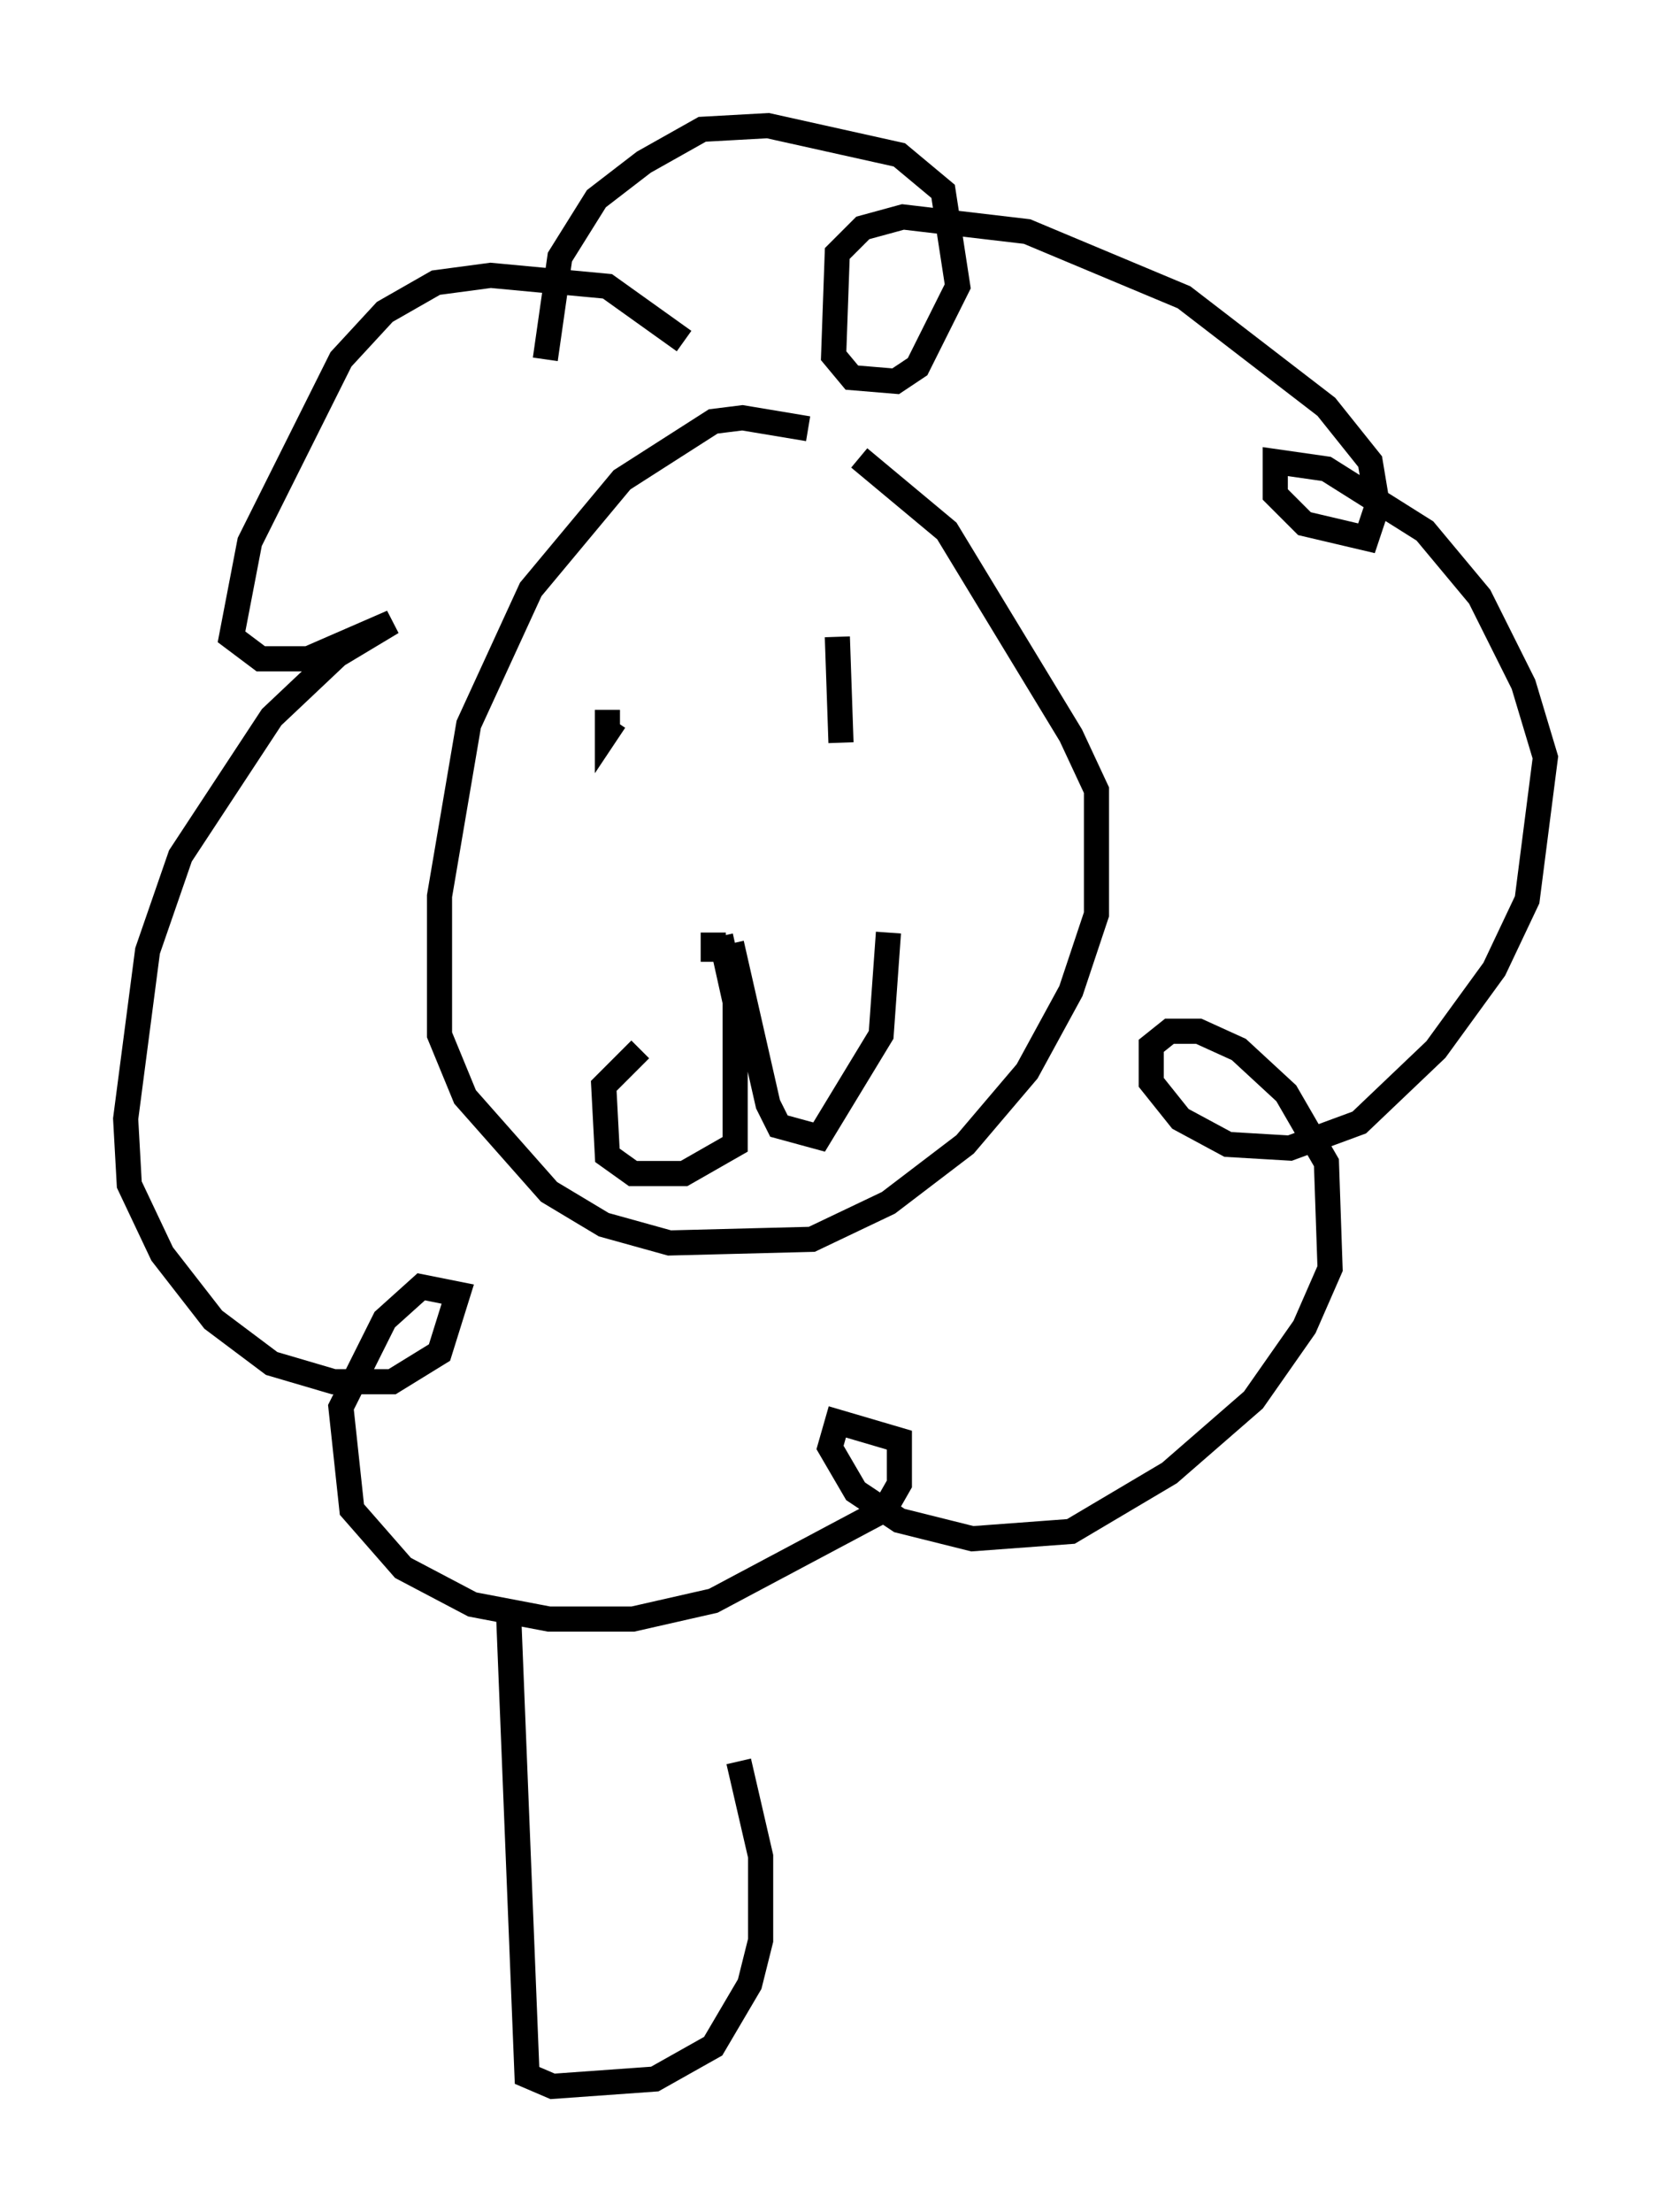 <?xml version="1.0" encoding="utf-8" ?>
<svg baseProfile="full" height="88" version="1.1" width="66.503" xmlns="http://www.w3.org/2000/svg" xmlns:ev="http://www.w3.org/2001/xml-events" xmlns:xlink="http://www.w3.org/1999/xlink"><defs /><rect fill="white" height="88" width="66.503" x="0" y="0" /><path d="M33.469, 18.073 m-1.307, -1.017 l-2.615, -0.436 -1.162, 0.145 l-3.631, 2.324 -3.631, 4.358 l-2.469, 5.374 -1.162, 6.827 l0.0, 5.52 1.017, 2.469 l3.341, 3.777 2.179, 1.307 l2.615, 0.726 5.665, -0.145 l3.05, -1.453 3.05, -2.324 l2.469, -2.905 1.743, -3.196 l1.017, -3.05 0.0, -4.939 l-1.017, -2.179 -4.939, -8.134 l-3.486, -2.905 m-10.022, 10.022 l0.0, 0.872 0.291, -0.436 m8.86, -3.341 l0.145, 4.212 m-5.084, 8.715 l0.0, -1.162 m0.291, 0.145 l0.581, 2.615 0.0, 5.665 l-2.034, 1.162 -2.034, 0.0 l-1.017, -0.726 -0.145, -2.76 l1.453, -1.453 m3.631, -4.212 l1.453, 6.391 0.436, 0.872 l1.598, 0.436 2.469, -4.067 l0.291, -4.067 m-8.134, -23.531 l-3.05, -2.179 -4.648, -0.436 l-2.179, 0.291 -2.034, 1.162 l-1.743, 1.888 -3.631, 7.263 l-0.726, 3.777 1.162, 0.872 l1.888, 0.0 3.341, -1.453 l-2.179, 1.307 -2.615, 2.469 l-3.631, 5.52 -1.307, 3.777 l-0.872, 6.682 0.145, 2.615 l1.307, 2.76 2.034, 2.615 l2.324, 1.743 2.469, 0.726 l2.324, 0.0 1.888, -1.162 l0.726, -2.324 -1.453, -0.291 l-1.453, 1.307 -1.743, 3.486 l0.436, 4.067 2.034, 2.324 l2.76, 1.453 3.05, 0.581 l3.341, 0.0 3.196, -0.726 l6.827, -3.631 0.581, -1.017 l0.0, -1.743 -2.469, -0.726 l-0.291, 1.017 1.017, 1.743 l1.743, 1.162 2.905, 0.726 l3.922, -0.291 3.922, -2.324 l3.341, -2.905 2.034, -2.905 l1.017, -2.324 -0.145, -4.212 l-1.598, -2.76 -1.888, -1.743 l-1.598, -0.726 -1.162, 0.0 l-0.726, 0.581 0.0, 1.453 l1.162, 1.453 1.888, 1.017 l2.469, 0.145 2.76, -1.017 l3.05, -2.905 2.324, -3.196 l1.307, -2.76 0.726, -5.665 l-0.872, -2.905 -1.743, -3.486 l-2.179, -2.615 -3.922, -2.469 l-2.034, -0.291 0.0, 1.307 l1.162, 1.162 2.469, 0.581 l0.436, -1.307 -0.291, -1.743 l-1.743, -2.179 -5.665, -4.358 l-6.246, -2.615 -4.939, -0.581 l-1.598, 0.436 -1.017, 1.017 l-0.145, 4.067 0.726, 0.872 l1.743, 0.145 0.872, -0.581 l1.598, -3.196 -0.581, -3.777 l-1.743, -1.453 -5.229, -1.162 l-2.615, 0.145 -2.324, 1.307 l-1.888, 1.453 -1.453, 2.324 l-0.581, 4.067 m-1.453, 50.112 l0.726, 18.156 1.017, 0.436 l4.067, -0.291 2.324, -1.307 l1.453, -2.469 0.436, -1.743 l0.0, -3.341 -0.872, -3.777 " fill="none" stroke="black" stroke-width="1" /></svg>
